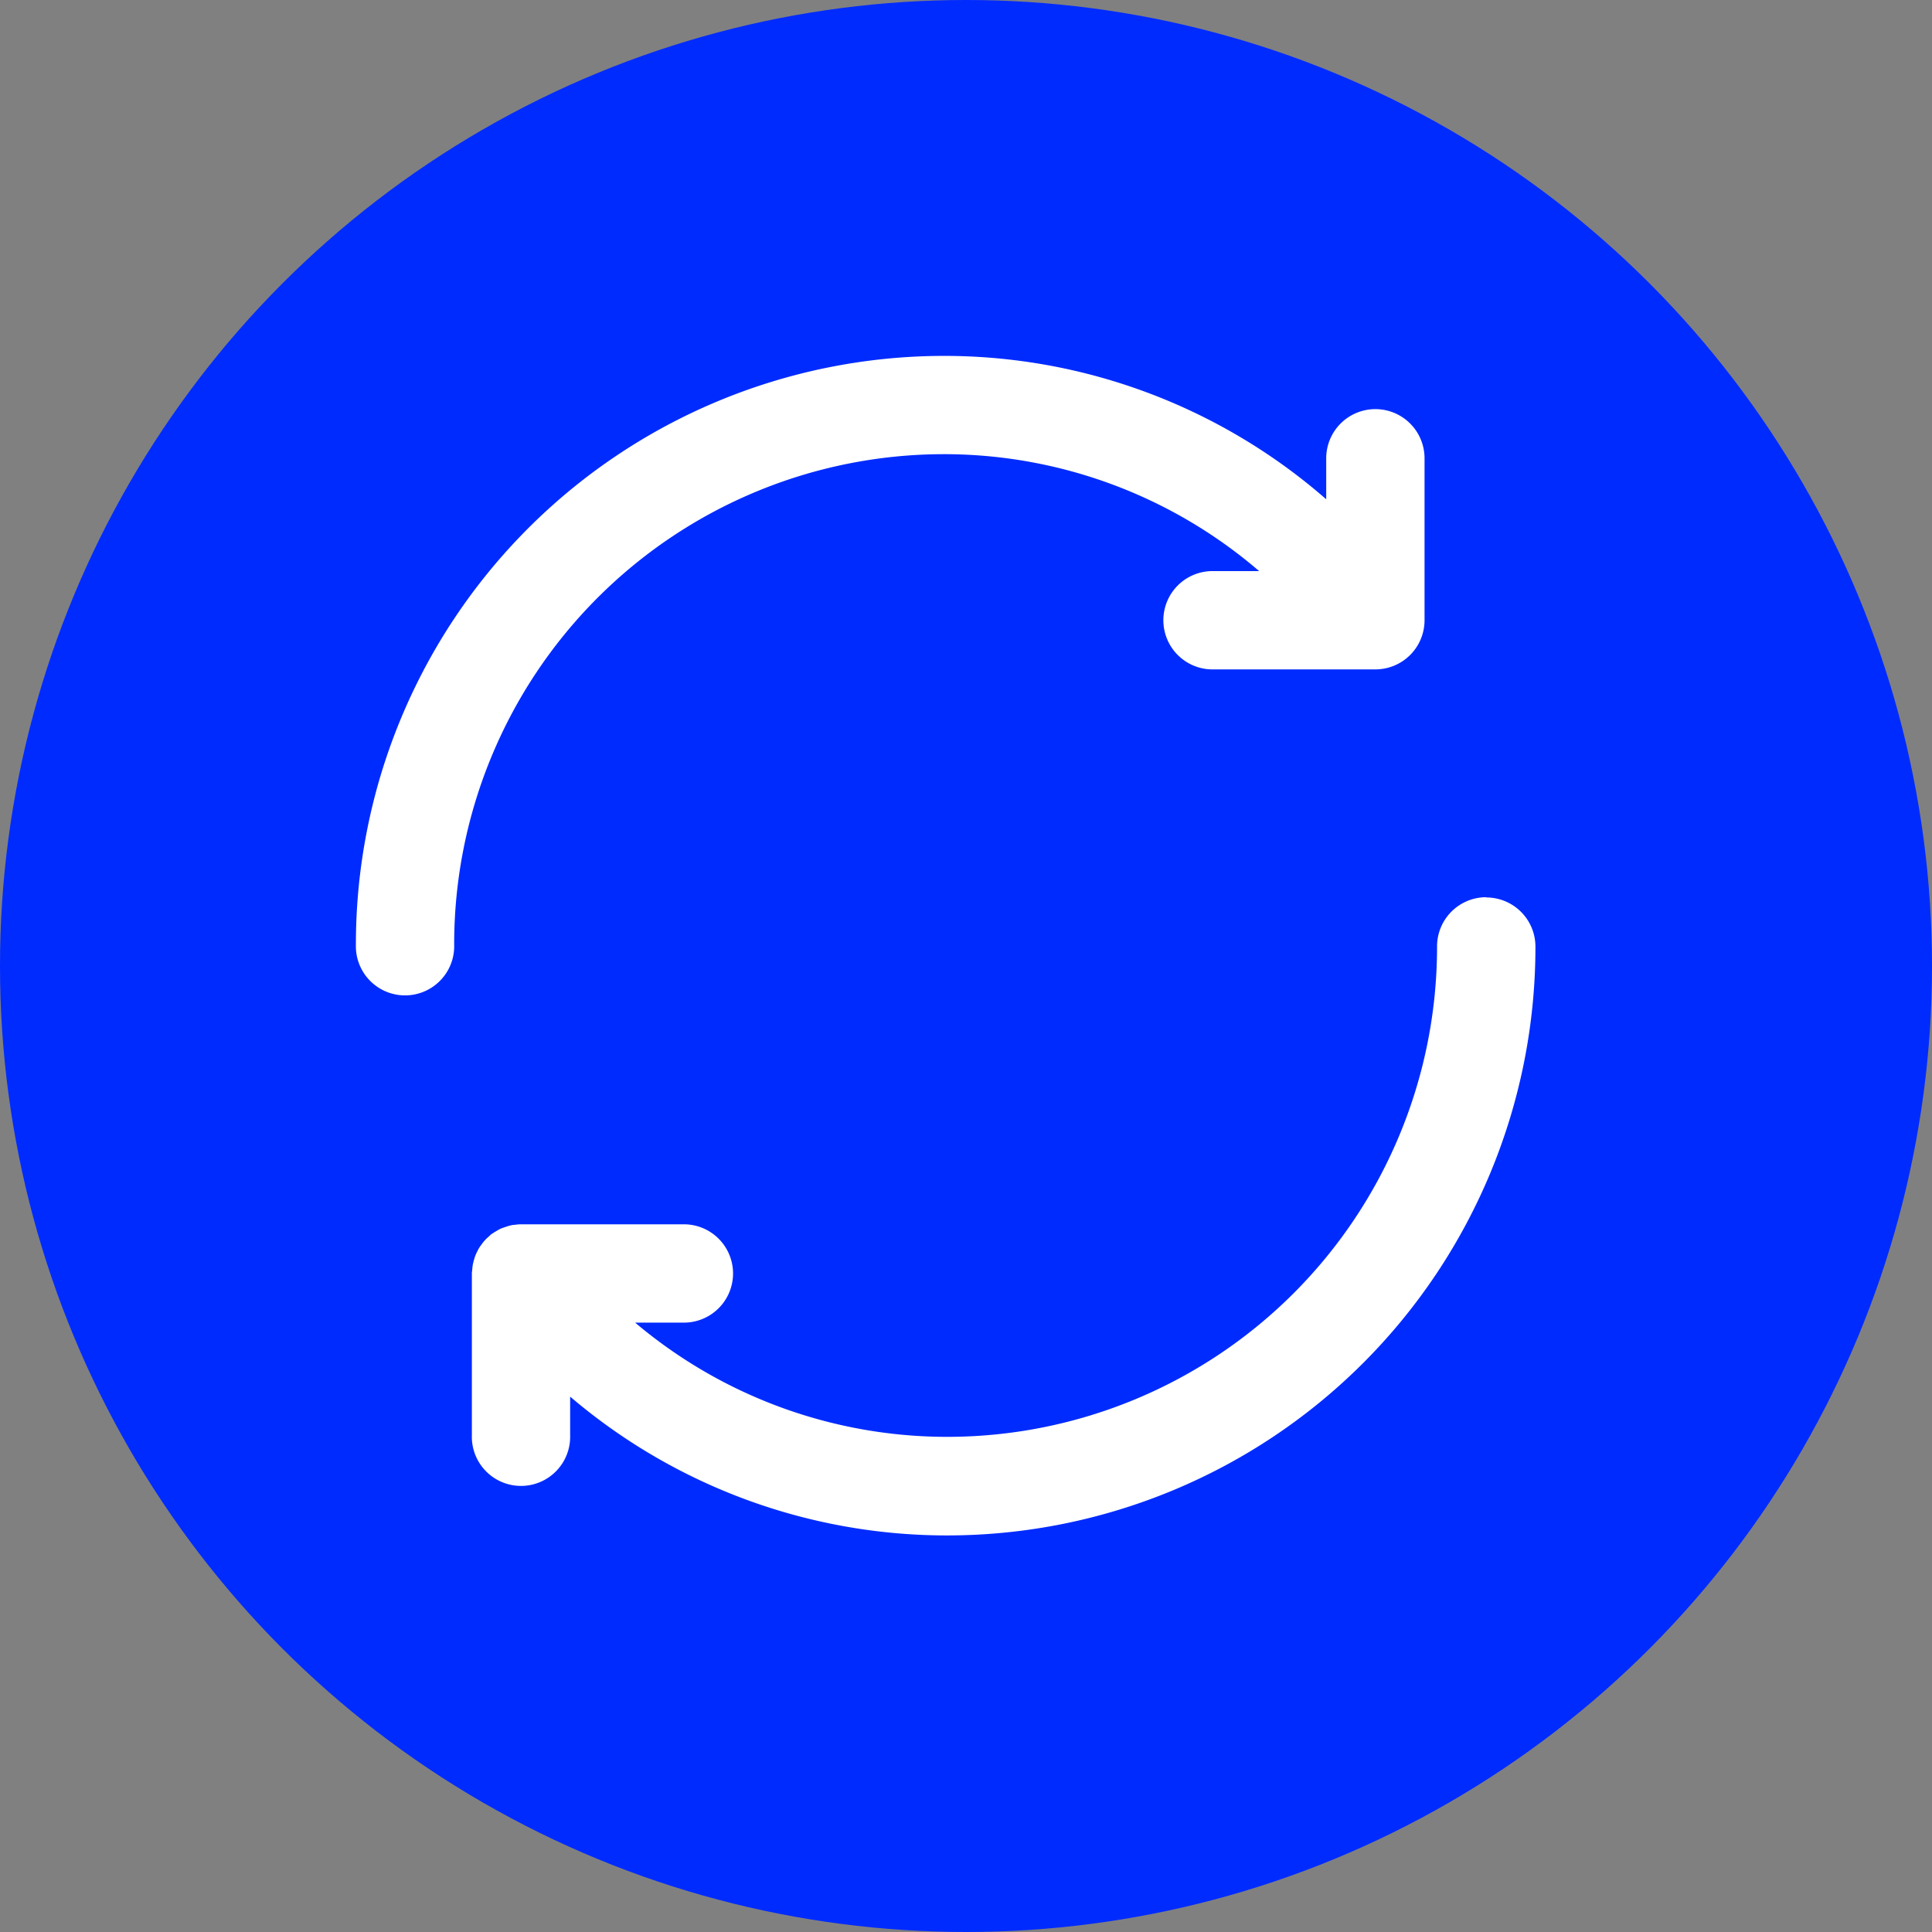 <svg xmlns="http://www.w3.org/2000/svg" width="38" height="38" viewBox="0 0 38 38">
  <rect x="0" y="0" width="38" height="38" fill="#808080" stroke="none"/>
  <g id="delivery-4" transform="translate(601 -912)">
    <circle id="Ellipse_4" data-name="Ellipse 4" cx="19" cy="19" r="19" transform="translate(-601 912)" fill="#002bff"/>
    <g id="Group_6" data-name="Group 6" transform="translate(-594 919)">
      <path id="Path_8" data-name="Path 8" d="M20.052,1.047a.967.967,0,0,0-.967.967V2.82A11.421,11.421,0,0,0,11.539,0,11.573,11.573,0,0,0,0,11.58a.967.967,0,1,0,1.933,0,9.637,9.637,0,0,1,9.606-9.647,9.508,9.508,0,0,1,6.227,2.3H16.88a.967.967,0,1,0,0,1.933h3.172a.967.967,0,0,0,.967-.967V2.014a.967.967,0,0,0-.967-.967Zm2.18,9.6a.967.967,0,0,0-.967.967,9.637,9.637,0,0,1-9.606,9.647,9.507,9.507,0,0,1-6.167-2.247h.928a.967.967,0,1,0,0-1.933H3.249l-.025,0a.937.937,0,0,0-.11.011c-.027,0-.054.006-.081.013a.973.973,0,0,0-.095.029c-.029.01-.058.019-.087.031s-.052.028-.077.042a1.043,1.043,0,0,0-.089.055c-.007.005-.015.008-.023.014s-.029.028-.044.042a.758.758,0,0,0-.134.142c-.019.025-.037.049-.054.075s-.031.055-.045.083a.887.887,0,0,0-.038.085c-.011.03-.02.06-.028.091s-.016.059-.021.089-.008.069-.011.1-.006.039-.006.059v3.186a.967.967,0,1,0,1.933,0V20.47A11.425,11.425,0,0,0,11.66,23.2,11.573,11.573,0,0,0,23.2,11.619.967.967,0,0,0,22.233,10.652Z" fill="#fff"/>
    </g>
  </g>
</svg>
